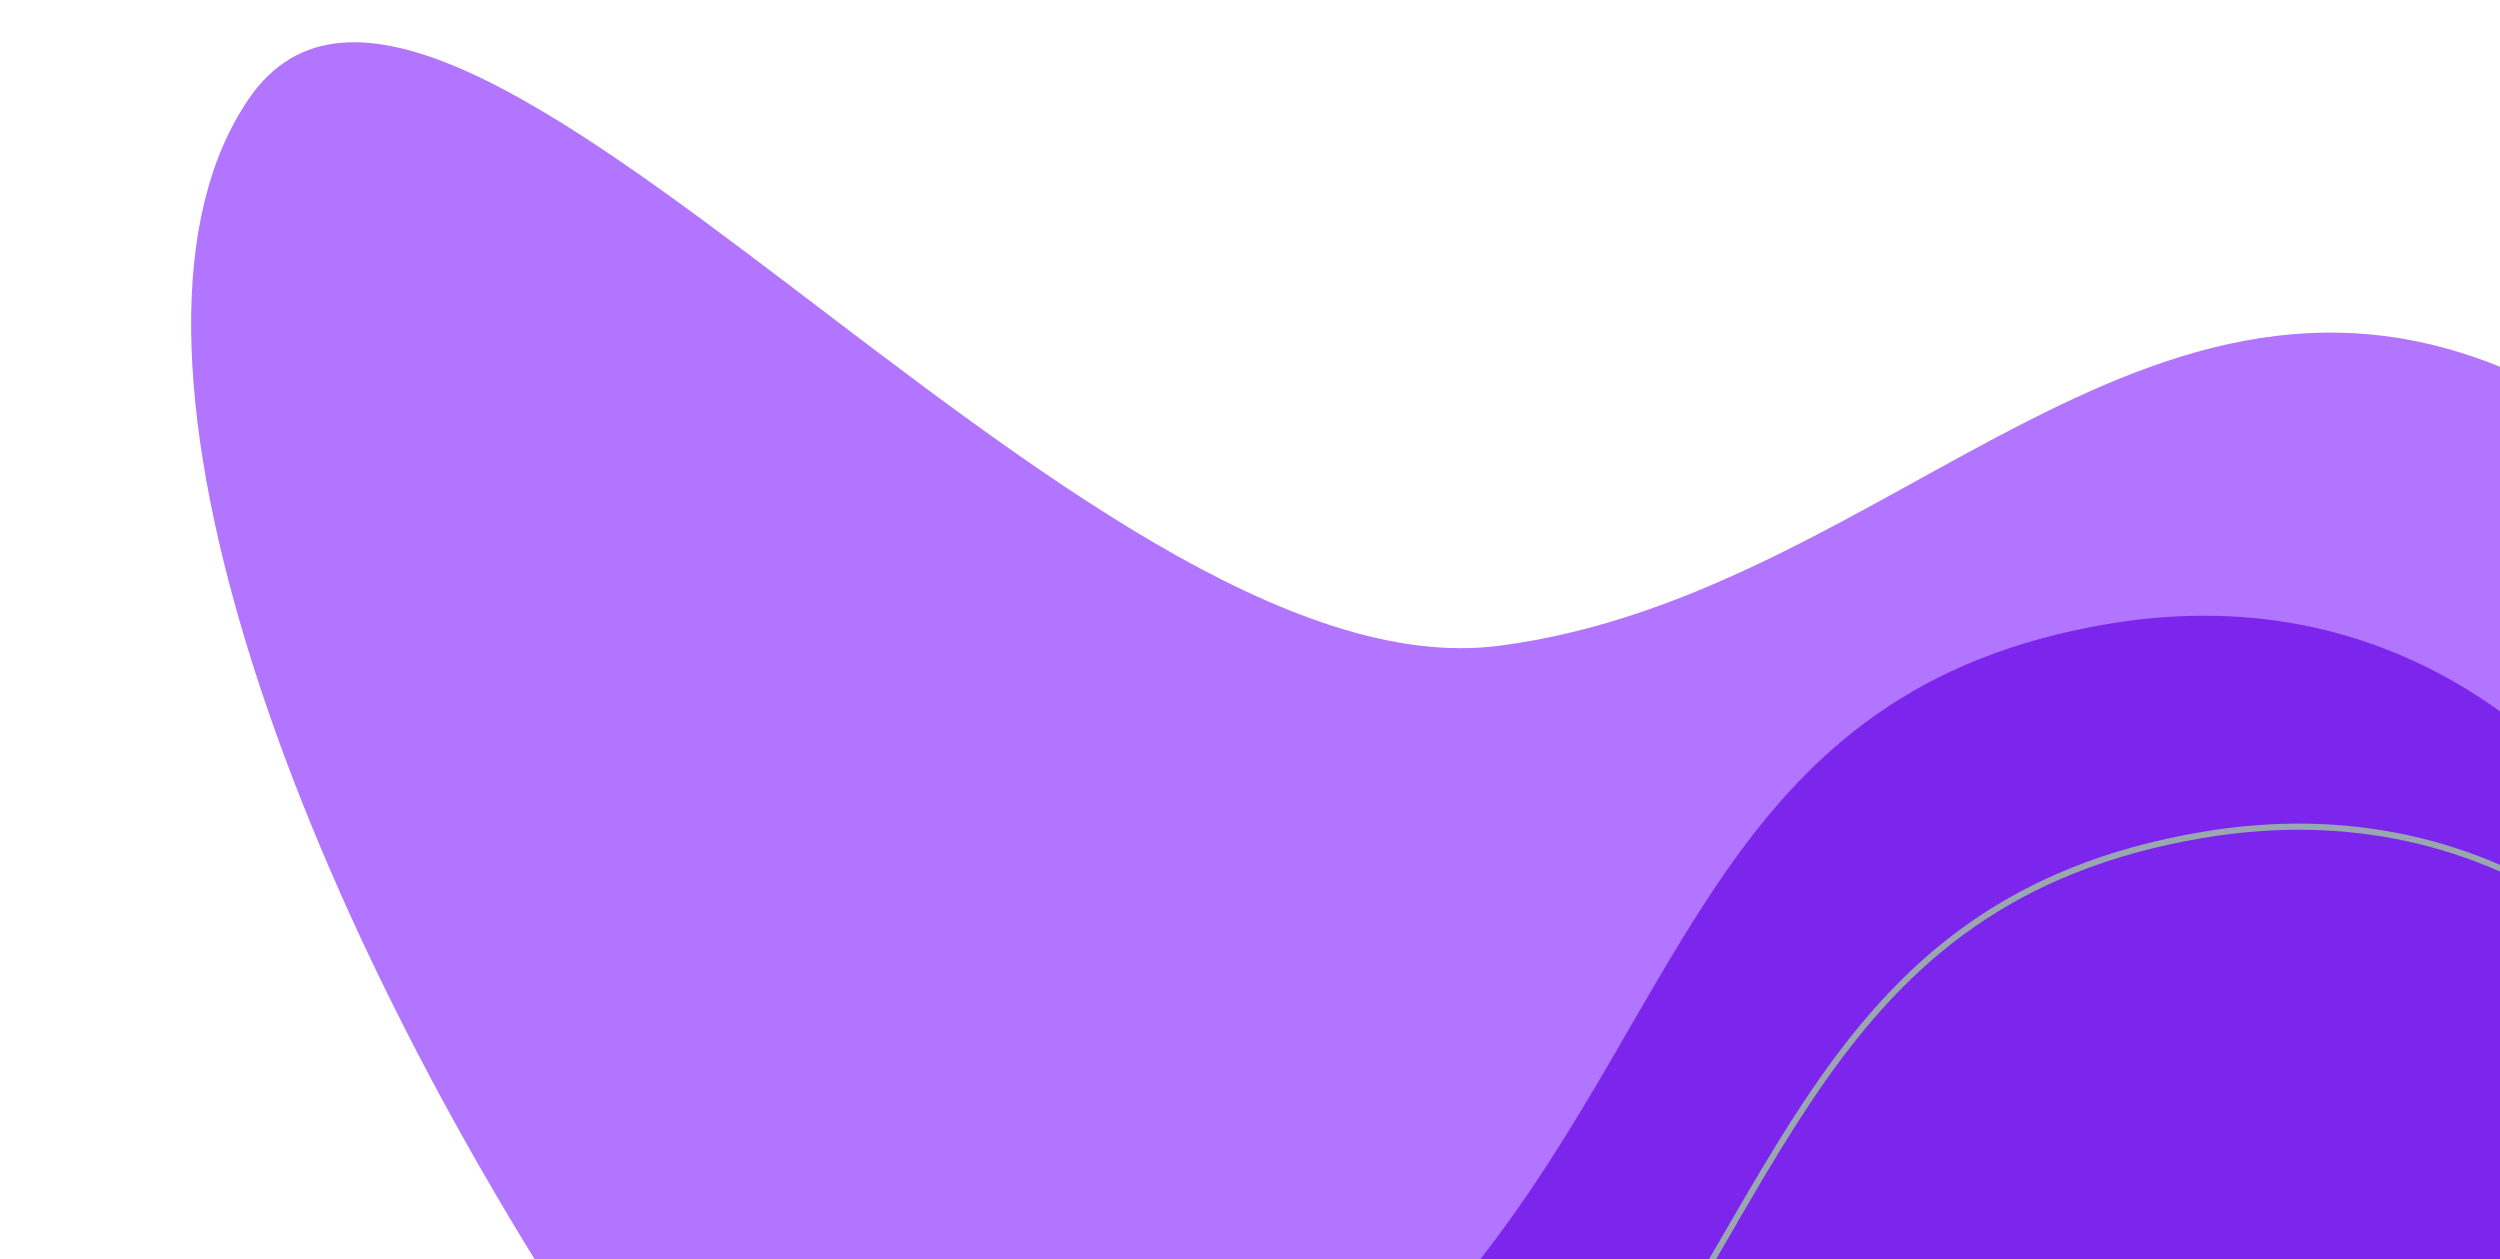 <svg width="407" height="205" viewBox="0 0 407 205" fill="none" xmlns="http://www.w3.org/2000/svg">
<path d="M40.532 16.051C72.3 -30.189 175.998 113.917 244.005 105.139C309.108 96.735 351.263 29.922 415.226 63.538C514.586 115.757 370.721 325.523 276.772 351.678C171.259 381.053 -12.527 93.279 40.532 16.051Z" fill="#7E19FF" fill-opacity="0.6"/>
<path d="M162.462 331.36C151.556 277.044 203.7 251.998 240.169 206.045C275.082 162.053 280.909 112.194 342.976 101.615C439.392 85.182 483.08 220.033 442.001 294.452C395.865 378.032 180.678 422.077 162.462 331.36Z" fill="#6F12E7" fill-opacity="0.8"/>
<path d="M177.869 365.704C166.963 311.388 219.106 286.342 255.576 240.389C290.489 196.397 296.316 146.538 358.383 135.959C454.799 119.526 498.487 254.377 457.408 328.796C411.272 412.376 196.085 456.421 177.869 365.704Z" stroke="#ACFF86" stroke-opacity="0.6"/>
</svg>
